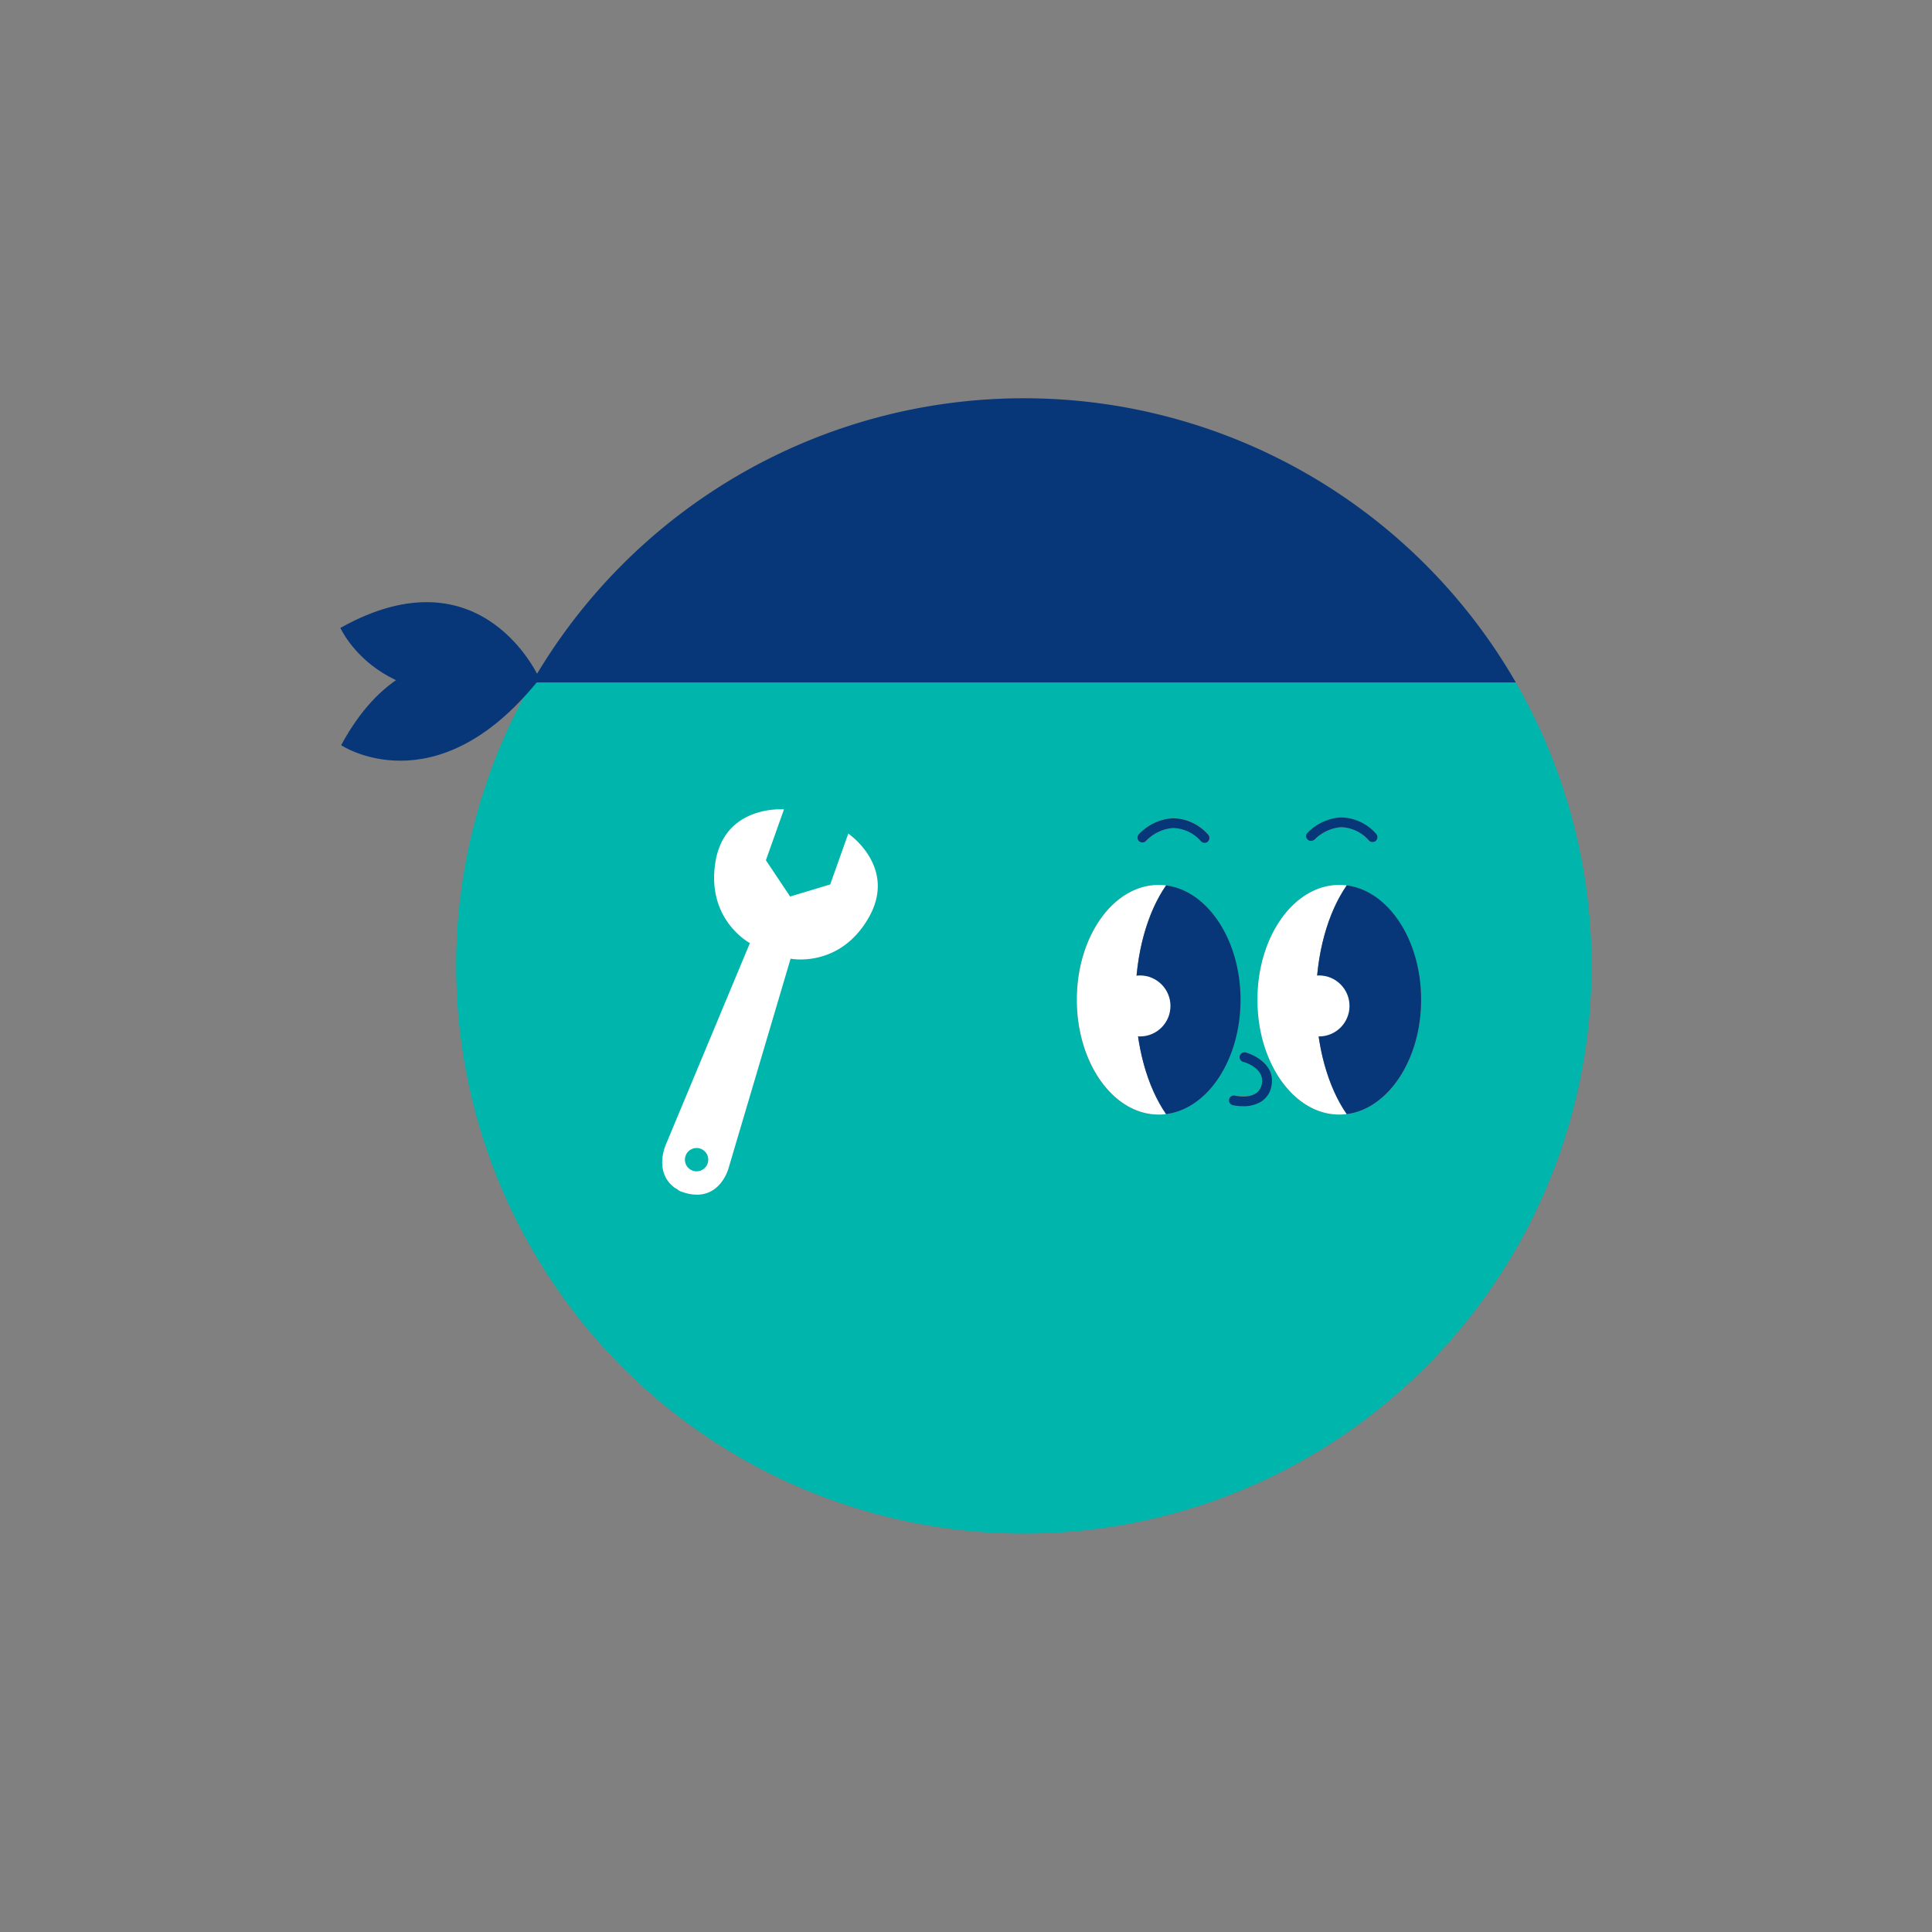<svg id="Layer_1" data-name="Layer 1" xmlns="http://www.w3.org/2000/svg" viewBox="0 0 280 280"><rect x="0" y="0" width="280" height="280" fill="#808080" stroke="none"/><defs><style>.cls-1{fill:#00b5ac;}.cls-2{fill:#fff;}.cls-3{fill:#073778;}</style></defs><title>Artboard 25 copy</title><path class="cls-1" d="M219.68,98.9H77.1a82.28,82.28,0,1,0,142.58,0ZM189.4,120.8a7.37,7.37,0,0,1,4.9-2.33,6.9,6.9,0,0,1,5.12,2.36.71.71,0,0,1,0,1,.69.69,0,0,1-.5.2.71.71,0,0,1-.51-.21,5.6,5.6,0,0,0-4.07-1.94,6.1,6.1,0,0,0-3.89,1.86.7.7,0,0,1-1-.94Zm-24.33.08a7.43,7.43,0,0,1,4.9-2.33,6.92,6.92,0,0,1,5.13,2.36.71.71,0,0,1,0,1,.66.66,0,0,1-.49.2.71.71,0,0,1-.51-.21A5.54,5.54,0,0,0,170,120a6.1,6.1,0,0,0-3.89,1.86.71.71,0,0,1-1,.05A.7.7,0,0,1,165.07,120.88Zm3.9,40.58a7.59,7.59,0,0,1-1.07.07c-6.55,0-11.86-7.45-11.86-16.64s5.31-16.64,11.86-16.64a9.45,9.45,0,0,1,1.07.07c6.05.77,10.79,7.89,10.79,16.57S175,160.7,169,161.46Zm15.27-4a3.31,3.31,0,0,1-1.51,2.17,4.86,4.86,0,0,1-2.57.64,7.35,7.35,0,0,1-1.49-.15.71.71,0,0,1-.53-.86.7.7,0,0,1,.85-.52c.14,0,3.33.74,3.87-1.6s-2.55-3.25-2.68-3.29a.7.7,0,1,1,.37-1.36C182.12,153,184.92,154.56,184.24,157.51Zm10.94,4a7.83,7.83,0,0,1-1.08.07c-6.55,0-11.86-7.45-11.86-16.64s5.31-16.64,11.86-16.64a9.79,9.79,0,0,1,1.08.07c6,.77,10.78,7.89,10.78,16.57S201.22,160.7,195.18,161.46Z"/><path class="cls-2" d="M195.18,128.32a9.79,9.79,0,0,0-1.08-.07c-6.55,0-11.86,7.45-11.86,16.64s5.31,16.64,11.86,16.64a7.83,7.83,0,0,0,1.08-.07c-2.71-3.89-4.45-9.87-4.45-16.57S192.47,132.22,195.18,128.32Z"/><path class="cls-3" d="M195.18,128.32c-2.71,3.9-4.45,9.87-4.45,16.57s1.74,12.68,4.45,16.57c6-.76,10.78-7.89,10.78-16.57S201.22,129.09,195.18,128.32Z"/><path class="cls-2" d="M169,128.32a9.45,9.45,0,0,0-1.07-.07c-6.55,0-11.86,7.45-11.86,16.64s5.31,16.64,11.86,16.64a7.59,7.59,0,0,0,1.07-.07c-2.7-3.89-4.44-9.87-4.44-16.57S166.27,132.22,169,128.32Z"/><path class="cls-3" d="M169,128.32c-2.7,3.9-4.44,9.87-4.44,16.57s1.74,12.68,4.44,16.57c6.05-.76,10.79-7.89,10.79-16.57S175,129.09,169,128.32Z"/><path class="cls-3" d="M180.55,152.54a.7.7,0,1,0-.37,1.36c.13,0,3.23.93,2.68,3.29s-3.73,1.63-3.87,1.6a.7.7,0,0,0-.85.52.71.71,0,0,0,.53.86,7.35,7.35,0,0,0,1.49.15,4.86,4.86,0,0,0,2.57-.64,3.31,3.31,0,0,0,1.51-2.17C184.92,154.56,182.12,153,180.55,152.54Z"/><path class="cls-3" d="M166.13,121.82A6.1,6.1,0,0,1,170,120a5.54,5.54,0,0,1,4.07,1.94.71.71,0,0,0,.51.21.66.66,0,0,0,.49-.2.71.71,0,0,0,0-1,6.92,6.92,0,0,0-5.13-2.36,7.43,7.43,0,0,0-4.9,2.33.7.7,0,0,0,.06,1A.71.71,0,0,0,166.13,121.82Z"/><path class="cls-3" d="M190.45,121.74a6.1,6.1,0,0,1,3.89-1.86,5.6,5.6,0,0,1,4.07,1.94.71.71,0,0,0,.51.21.69.69,0,0,0,.5-.2.71.71,0,0,0,0-1,6.9,6.9,0,0,0-5.12-2.36,7.37,7.37,0,0,0-4.9,2.33.7.7,0,0,0,1,.94Z"/><path class="cls-3" d="M148.39,57.72A82.25,82.25,0,0,0,77.1,98.9H219.68A82.25,82.25,0,0,0,148.39,57.72Z"/><circle class="cls-2" cx="165.21" cy="145.79" r="4.42"/><circle class="cls-2" cx="191.16" cy="145.79" r="4.42"/><path class="cls-2" d="M122.94,120.81l-2.62,7.37-5.81,1.75v0L111,124.67l2.62-7.37s-8.6-.71-9.94,7.66,5,11.72,5,11.72L96.48,165.93s-1.81,4,1.39,6.27c.32.12.42.32.71.44,5.56,2.15,7-3.31,7-3.31l9-30.39s7.07,1.43,11.3-5.92S122.94,120.81,122.94,120.81Zm-21.25,48.78a1.69,1.69,0,1,1,.79-2.25A1.69,1.69,0,0,1,101.69,169.59Z"/><path class="cls-3" d="M78.23,98.43S70,79.44,49.33,91C49.33,91,55.94,105.86,78.23,98.43Z"/><path class="cls-3" d="M77.83,98.84S60.69,87.22,49.44,108C49.44,108,63,117.05,77.83,98.84Z"/></svg>